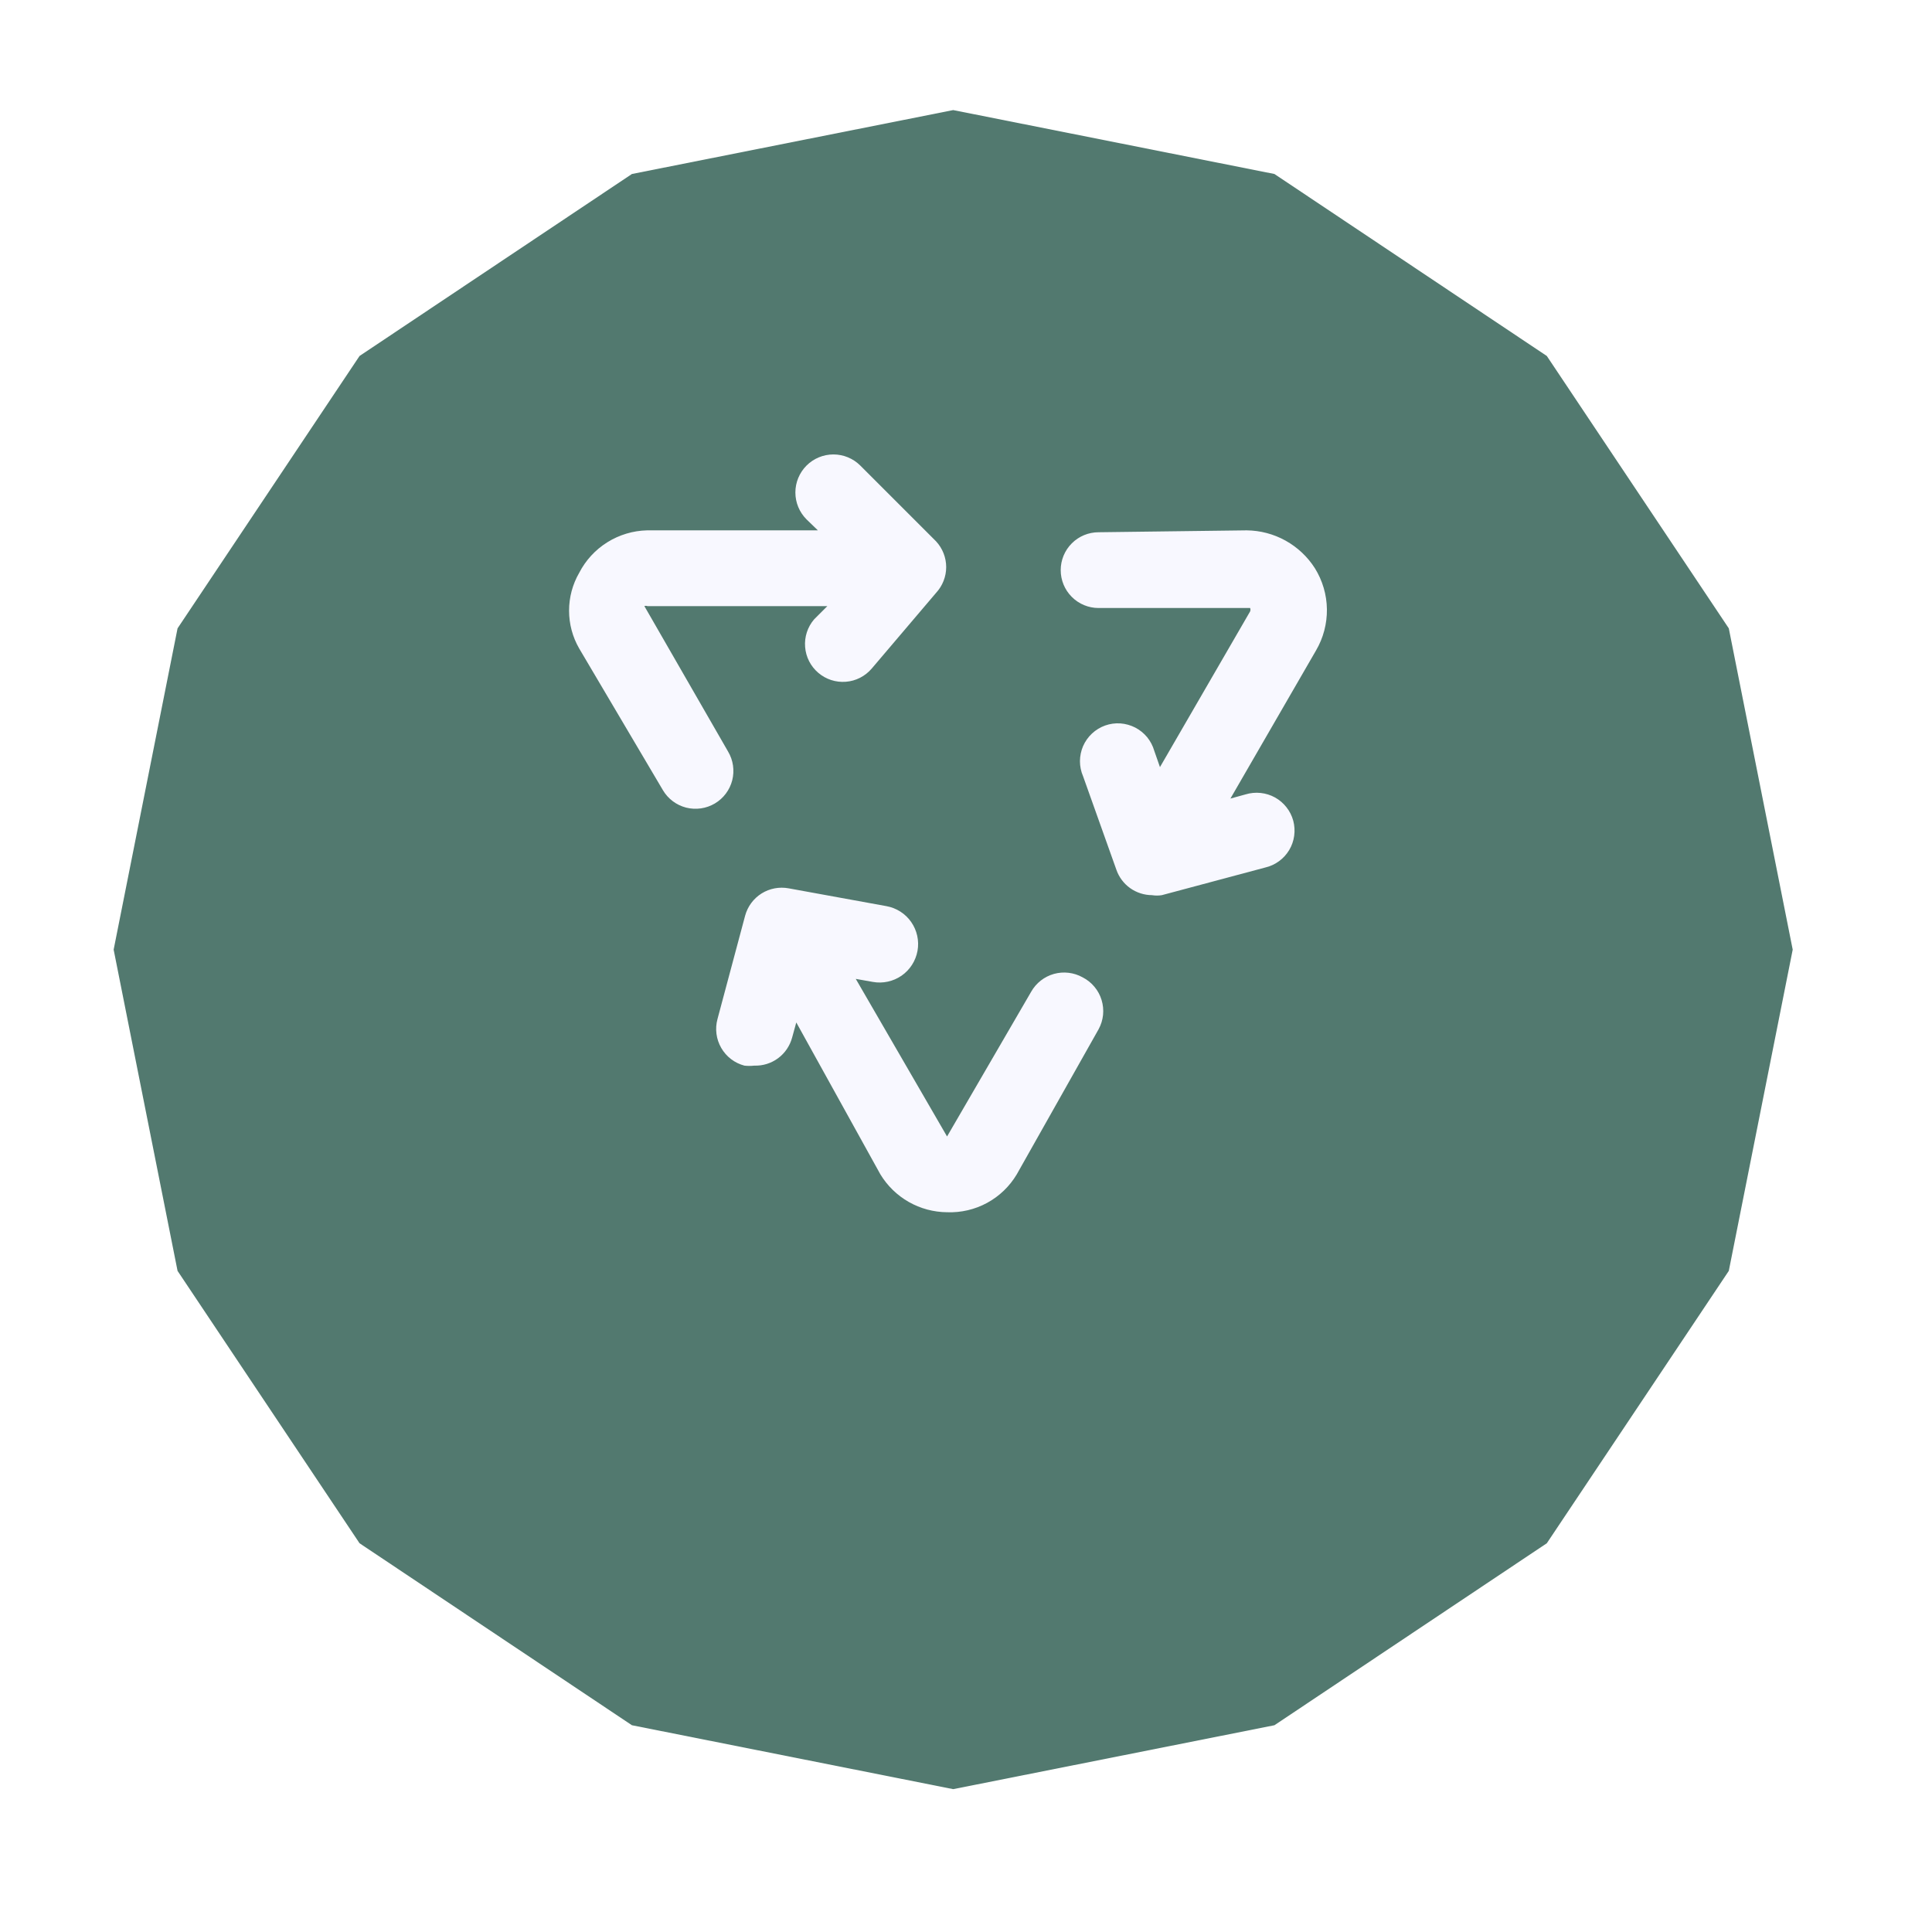 <svg width="51" height="51" viewBox="0 0 51 51" fill="none" xmlns="http://www.w3.org/2000/svg">
<g filter="url(#filter0_d_1028_3249)">
<path d="M25.162 0L33.642 1.687L40.832 6.491L45.636 13.681L47.323 22.162L45.636 30.642L40.832 37.832L33.642 42.636L25.162 44.323L16.681 42.636L9.491 37.832L4.687 30.642L3 22.162L4.687 13.681L9.491 6.491L16.681 1.687L25.162 0Z" fill="#52796F"/>
</g>
<path d="M18.87 21.21C18.642 21.345 18.369 21.384 18.112 21.319C17.855 21.253 17.635 21.088 17.5 20.86L15.29 17.12C15.114 16.816 15.022 16.471 15.022 16.12C15.022 15.769 15.114 15.424 15.29 15.12C15.46 14.79 15.716 14.512 16.031 14.315C16.346 14.118 16.709 14.009 17.08 14H21.59L21.29 13.71C21.102 13.522 20.996 13.267 20.996 13C20.996 12.734 21.102 12.479 21.29 12.29C21.478 12.102 21.734 11.996 22 11.996C22.266 11.996 22.522 12.102 22.71 12.29L24.71 14.29C24.881 14.475 24.977 14.718 24.977 14.97C24.977 15.222 24.881 15.465 24.71 15.65L23.01 17.65C22.837 17.852 22.592 17.977 22.328 17.997C22.063 18.018 21.802 17.933 21.6 17.76C21.398 17.588 21.273 17.342 21.253 17.078C21.232 16.814 21.317 16.552 21.49 16.35L21.84 16H17.09C17.077 15.995 17.064 15.992 17.05 15.992C17.036 15.992 17.023 15.995 17.01 16L19.22 19.84C19.355 20.068 19.394 20.341 19.329 20.598C19.263 20.855 19.098 21.075 18.87 21.21ZM34.71 15C34.517 14.697 34.251 14.447 33.937 14.272C33.622 14.097 33.27 14.004 32.91 14L29 14.05C28.735 14.05 28.48 14.155 28.293 14.343C28.105 14.531 28 14.785 28 15.05C28 15.315 28.105 15.57 28.293 15.757C28.48 15.945 28.735 16.05 29 16.05H33C33.012 16.079 33.012 16.111 33 16.14L30.62 20.25L30.47 19.82C30.432 19.689 30.368 19.566 30.282 19.46C30.195 19.355 30.087 19.268 29.966 19.205C29.844 19.143 29.711 19.106 29.575 19.096C29.438 19.087 29.301 19.106 29.172 19.152C29.044 19.198 28.926 19.27 28.826 19.363C28.726 19.457 28.646 19.57 28.591 19.695C28.537 19.82 28.509 19.956 28.508 20.093C28.508 20.229 28.536 20.365 28.59 20.49L29.47 22.96C29.538 23.155 29.665 23.325 29.834 23.445C30.002 23.564 30.203 23.629 30.41 23.63C30.496 23.644 30.584 23.644 30.67 23.63L33.4 22.9C33.531 22.87 33.654 22.813 33.762 22.734C33.871 22.655 33.962 22.555 34.031 22.44C34.1 22.325 34.145 22.197 34.163 22.064C34.182 21.931 34.173 21.796 34.139 21.666C34.104 21.537 34.043 21.415 33.96 21.31C33.877 21.204 33.774 21.116 33.657 21.051C33.539 20.986 33.41 20.946 33.277 20.932C33.143 20.918 33.008 20.931 32.88 20.97L32.48 21.08L34.74 17.17C34.933 16.84 35.032 16.463 35.027 16.081C35.022 15.699 34.912 15.325 34.71 15ZM28.58 25.8C28.349 25.671 28.076 25.638 27.821 25.709C27.567 25.78 27.35 25.95 27.22 26.18L25 30L22.59 25.84L23.04 25.92C23.305 25.968 23.578 25.908 23.8 25.755C24.021 25.601 24.172 25.365 24.22 25.1C24.268 24.835 24.208 24.562 24.054 24.34C23.901 24.119 23.665 23.968 23.4 23.92L20.82 23.45C20.573 23.404 20.317 23.452 20.104 23.585C19.891 23.719 19.736 23.928 19.67 24.17L18.94 26.9C18.905 27.028 18.896 27.161 18.913 27.291C18.93 27.422 18.973 27.549 19.039 27.663C19.105 27.777 19.193 27.878 19.298 27.958C19.402 28.038 19.522 28.096 19.65 28.13C19.736 28.14 19.823 28.14 19.91 28.13C20.136 28.138 20.357 28.069 20.539 27.935C20.721 27.8 20.851 27.608 20.91 27.39L21.02 26.99L23.24 31C23.424 31.303 23.682 31.554 23.99 31.729C24.298 31.904 24.646 31.997 25 32C25.368 32.014 25.733 31.929 26.057 31.753C26.381 31.577 26.651 31.317 26.84 31L29 27.17C29.064 27.053 29.104 26.924 29.118 26.791C29.131 26.659 29.118 26.524 29.079 26.397C29.04 26.269 28.976 26.15 28.89 26.048C28.804 25.945 28.699 25.861 28.58 25.8Z" fill="#F8F8FF"/>
<defs>
<filter id="filter0_d_1028_3249" x="0.094" y="0" width="50.136" height="50.137" filterUnits="userSpaceOnUse" color-interpolation-filters="sRGB">
<feFlood flood-opacity="0" result="BackgroundImageFix"/>
<feColorMatrix in="SourceAlpha" type="matrix" values="0 0 0 0 0 0 0 0 0 0 0 0 0 0 0 0 0 0 127 0" result="hardAlpha"/>
<feOffset dy="2.906"/>
<feGaussianBlur stdDeviation="1.453"/>
<feComposite in2="hardAlpha" operator="out"/>
<feColorMatrix type="matrix" values="0 0 0 0 0 0 0 0 0 0 0 0 0 0 0 0 0 0 0.25 0"/>
<feBlend mode="normal" in2="BackgroundImageFix" result="effect1_dropShadow_1028_3249"/>
<feBlend mode="normal" in="SourceGraphic" in2="effect1_dropShadow_1028_3249" result="shape"/>
</filter>
</defs>
</svg>
